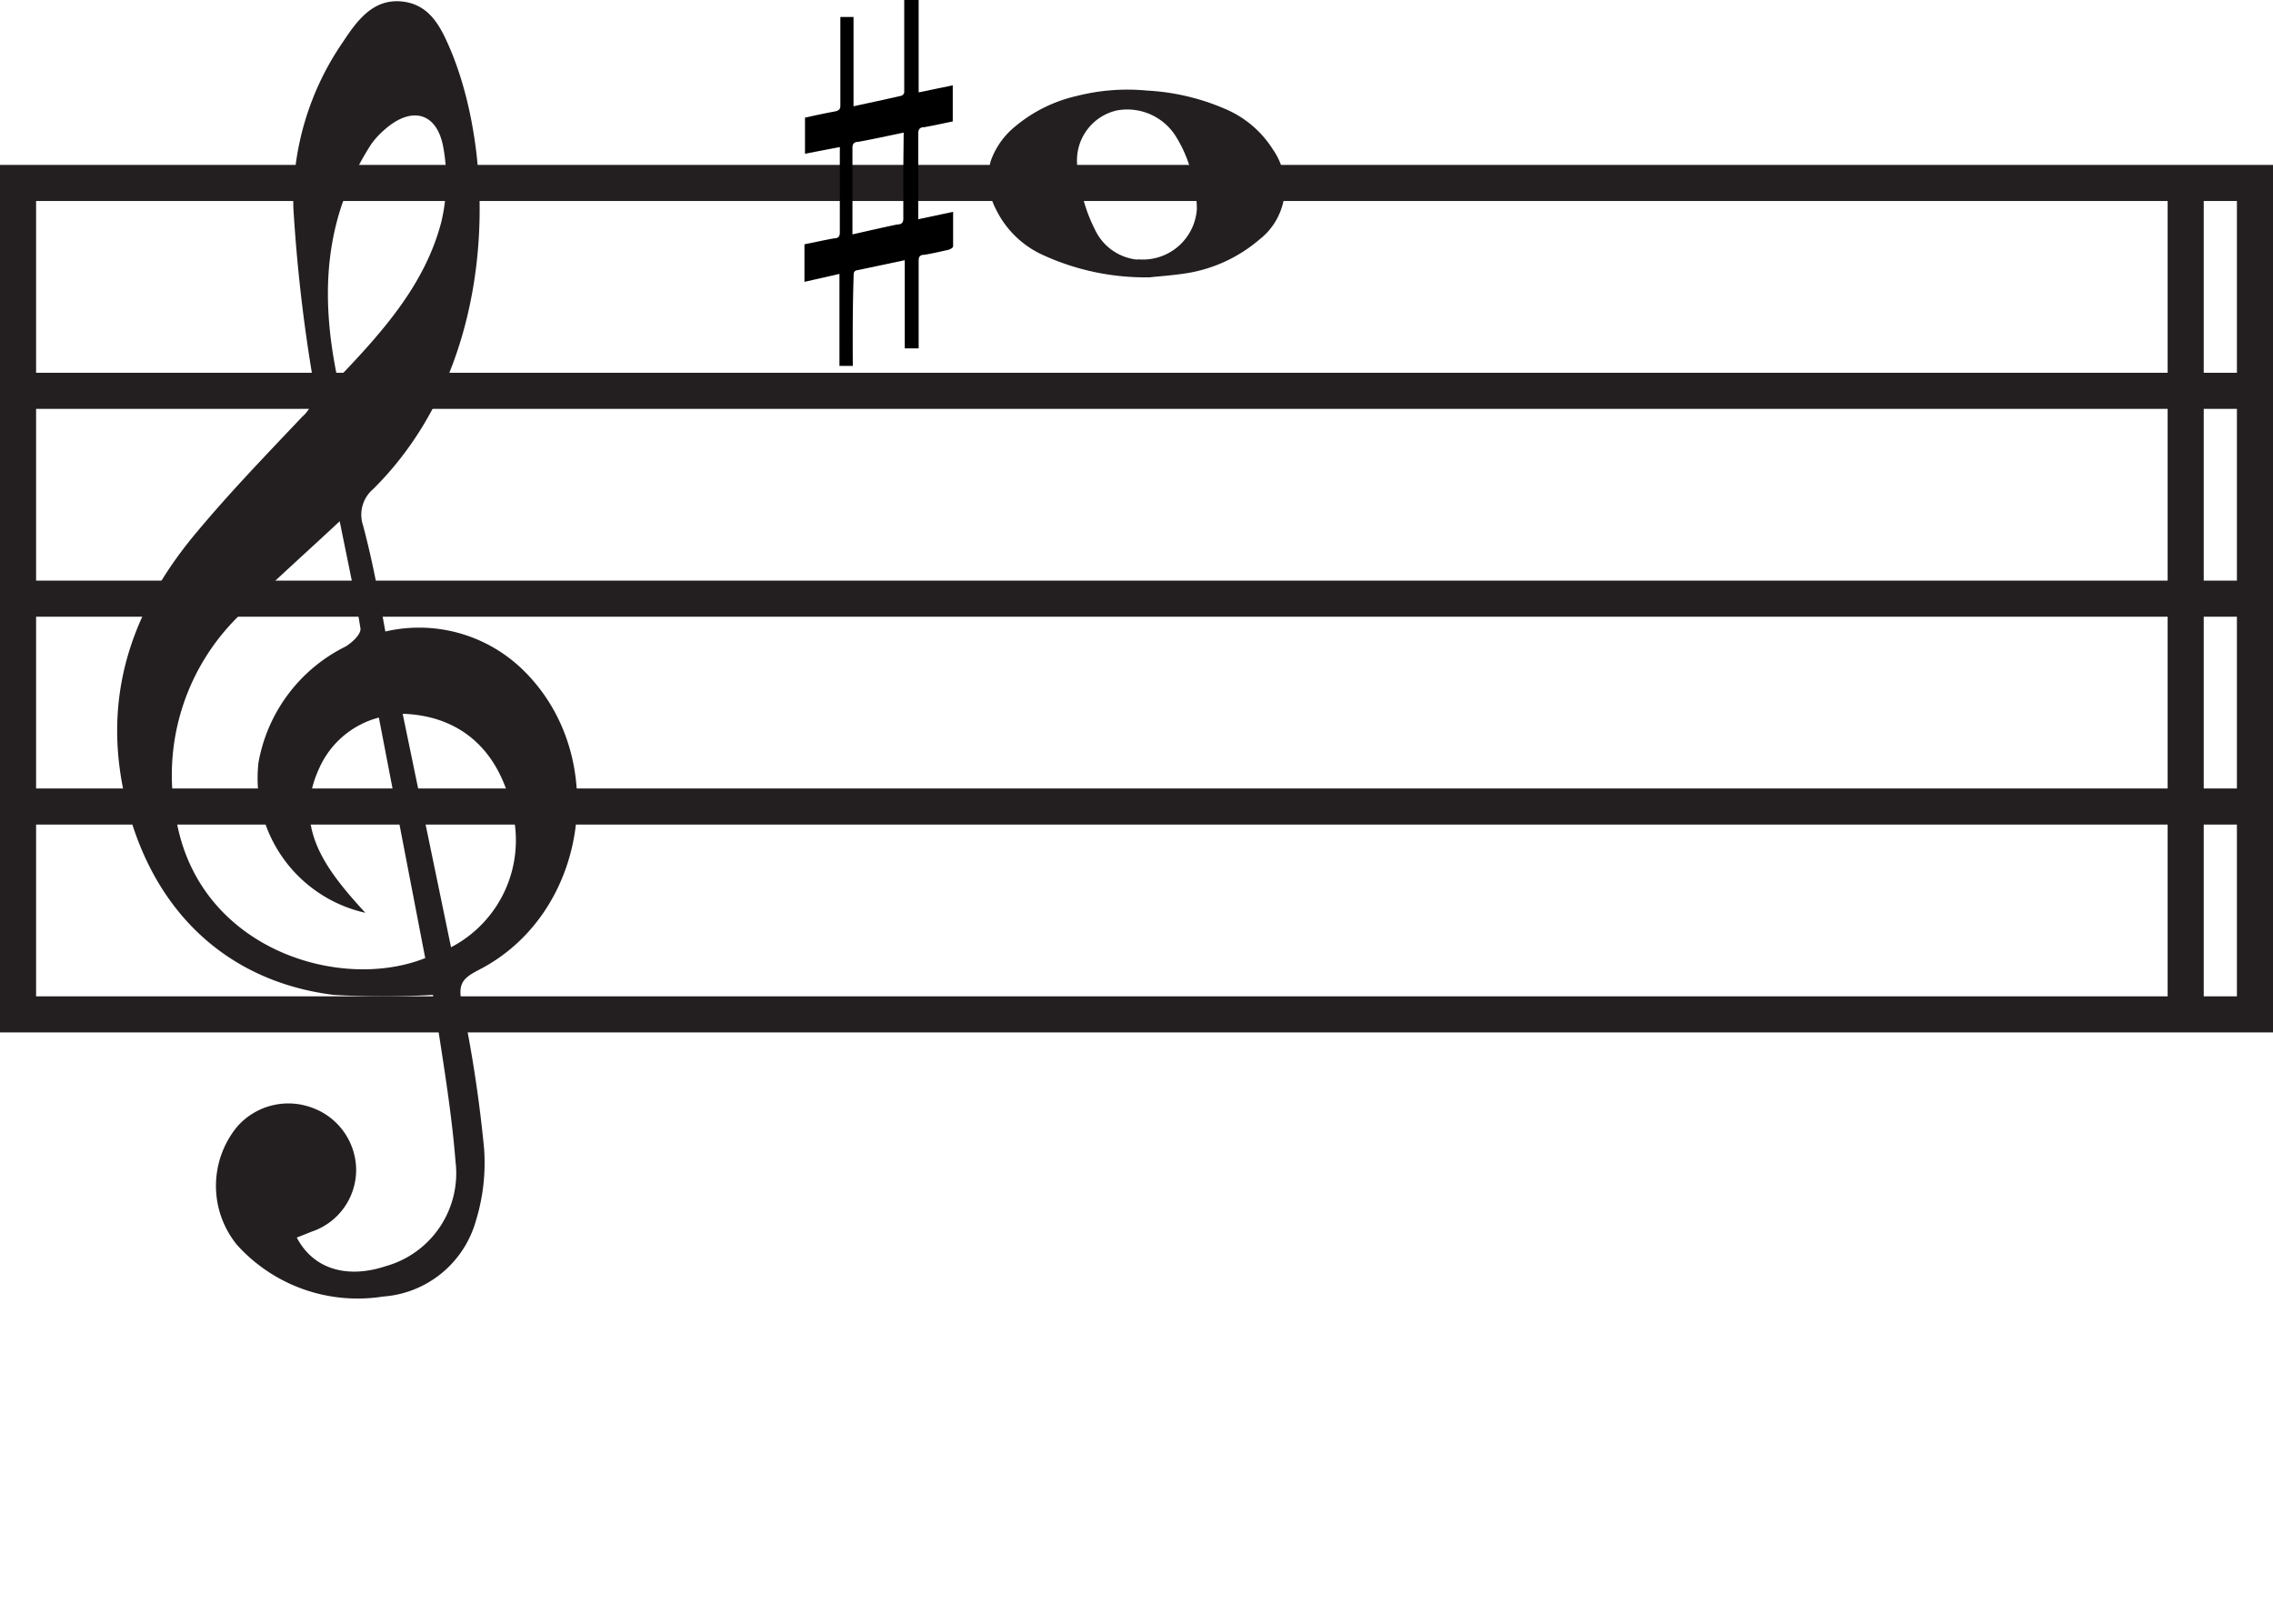<svg xmlns="http://www.w3.org/2000/svg" viewBox="0 0 125.99 90"><defs><style>.cls-1,.cls-3{fill:#231f20;}.cls-1,.cls-2{stroke:#231f20;stroke-miterlimit:10;stroke-width:2px;}.cls-2{fill:none;}</style></defs><g id="Layer_2" data-name="Layer 2"><g id="Layer_1-2" data-name="Layer 1"><line class="cls-1" x1="1" y1="21.66" x2="124.99" y2="21.66"/><line class="cls-1" x1="1" y1="33.18" x2="124.99" y2="33.18"/><line class="cls-1" x1="1" y1="44.7" x2="124.99" y2="44.7"/><rect class="cls-2" x="1" y="10.14" width="123.99" height="46.08"/><path class="cls-3" d="M16.45,68.59c.92,1.75,2.78,2.3,4.95,1.58a5.35,5.35,0,0,0,3.85-5.79C25,61.23,24.43,58.1,24,55.14a47.88,47.88,0,0,1-5.51,0C12.2,54.35,8,50,6.77,43.44c-1-5.43.8-10,4.18-14,1.84-2.2,3.84-4.27,5.81-6.35a1.94,1.94,0,0,0,.62-1.87,88.45,88.45,0,0,1-1.12-9.72A15.55,15.55,0,0,1,19,2.34c.76-1.15,1.65-2.41,3.25-2.26s2.2,1.46,2.73,2.7c2.55,6.09,2.7,17.4-4.3,24.33a1.86,1.86,0,0,0-.56,2C20.63,31,21,33,21.36,35A8.25,8.25,0,0,1,29,37.14c4.88,4.77,3.6,13.52-2.47,16.62-.81.42-1.17.72-.94,1.78a73.85,73.85,0,0,1,1.24,8.09,10.91,10.91,0,0,1-.47,4.09,5.77,5.77,0,0,1-5.14,4.14A9,9,0,0,1,13.14,69a5.17,5.17,0,0,1,0-6.55,3.77,3.77,0,0,1,4.15-1.06,3.69,3.69,0,0,1,2.45,3.37,3.61,3.61,0,0,1-2.46,3.5ZM23.57,53.1,21,39.77a5,5,0,0,0-3.27,2.73c-1.56,3.29.3,5.67,2.52,8.09a7.64,7.64,0,0,1-5.92-8.34,8.92,8.92,0,0,1,4.83-6.42c.35-.21.86-.68.82-1-.3-1.9-.72-3.79-1.15-5.94-1.95,1.82-3.73,3.39-5.4,5.06A12.34,12.34,0,0,0,9.77,45.41C11,52.58,18.8,55,23.57,53.1ZM18.71,21c2.56-2.67,4.85-5.26,5.75-8.69a10.11,10.11,0,0,0,.12-4.1c-.34-2-1.78-2.36-3.29-1a4.47,4.47,0,0,0-.72.79C18,12,17.71,16.23,18.71,21Zm3.62,18.61L25,52.5a6.68,6.68,0,0,0,3.39-7.57C27.69,41.63,25.57,39.67,22.33,39.56Z"/><line class="cls-1" x1="121.15" y1="10.14" x2="121.15" y2="56.22"/><path class="cls-3" d="M63.74,15.37a13.64,13.64,0,0,1-5.94-1.24,5.35,5.35,0,0,1-2.58-2.5,3.67,3.67,0,0,1-.3-2.72A4.33,4.33,0,0,1,56.28,7a8.11,8.11,0,0,1,3.4-1.68,11.37,11.37,0,0,1,3.9-.3,12.54,12.54,0,0,1,4.29,1,5.79,5.79,0,0,1,2.69,2.27,3.66,3.66,0,0,1-.77,5,8.18,8.18,0,0,1-4.06,1.86C64.94,15.27,64.15,15.32,63.74,15.37Zm-.69-1a3,3,0,0,0,3.29-2.77,6.1,6.1,0,0,0-.18-1.47,7.22,7.22,0,0,0-.94-2.5,3.18,3.18,0,0,0-3.31-1.51,2.84,2.84,0,0,0-2.2,3.06c0,.32.09.64.15,1a8.8,8.8,0,0,0,.83,2.54A2.91,2.91,0,0,0,63.05,14.39Z"/><path d="M47.27,20.28h-.74v-5.1l-1.94.44V13.54c.55-.11,1.09-.23,1.64-.33.27,0,.32-.14.32-.33,0-1.49,0-3,0-4.48a2.29,2.29,0,0,0,0-.25l-1.93.37v-2c.55-.12,1.09-.24,1.64-.34.26-.05.32-.14.32-.33,0-1.53,0-3.06,0-4.58V.94h.73V5.89c.91-.2,1.78-.38,2.64-.58a.24.24,0,0,0,.17-.19c0-1.71,0-3.41,0-5.12h.8s0,.08,0,.13c0,1.59,0,3.19,0,4.79,0,0,0,.11,0,.2l1.89-.39v2c-.54.11-1.06.23-1.59.32-.24,0-.32.13-.32.33,0,1.5,0,3,0,4.49v.28l1.93-.41c0,.67,0,1.3,0,1.92,0,.06-.14.15-.24.18-.45.1-.9.21-1.35.28-.27,0-.32.14-.32.33,0,1.52,0,3,0,4.57v.29h-.77V14.42l-2.7.57a.21.21,0,0,0-.13.17C47.26,16.87,47.26,18.57,47.27,20.28ZM50.09,7.35c-.87.18-1.69.36-2.51.51-.25,0-.33.13-.33.33,0,1.51,0,3,0,4.53,0,.08,0,.16,0,.27.85-.19,1.66-.38,2.49-.55.25,0,.33-.12.33-.32,0-.94,0-1.89,0-2.83Z"/></g></g></svg>